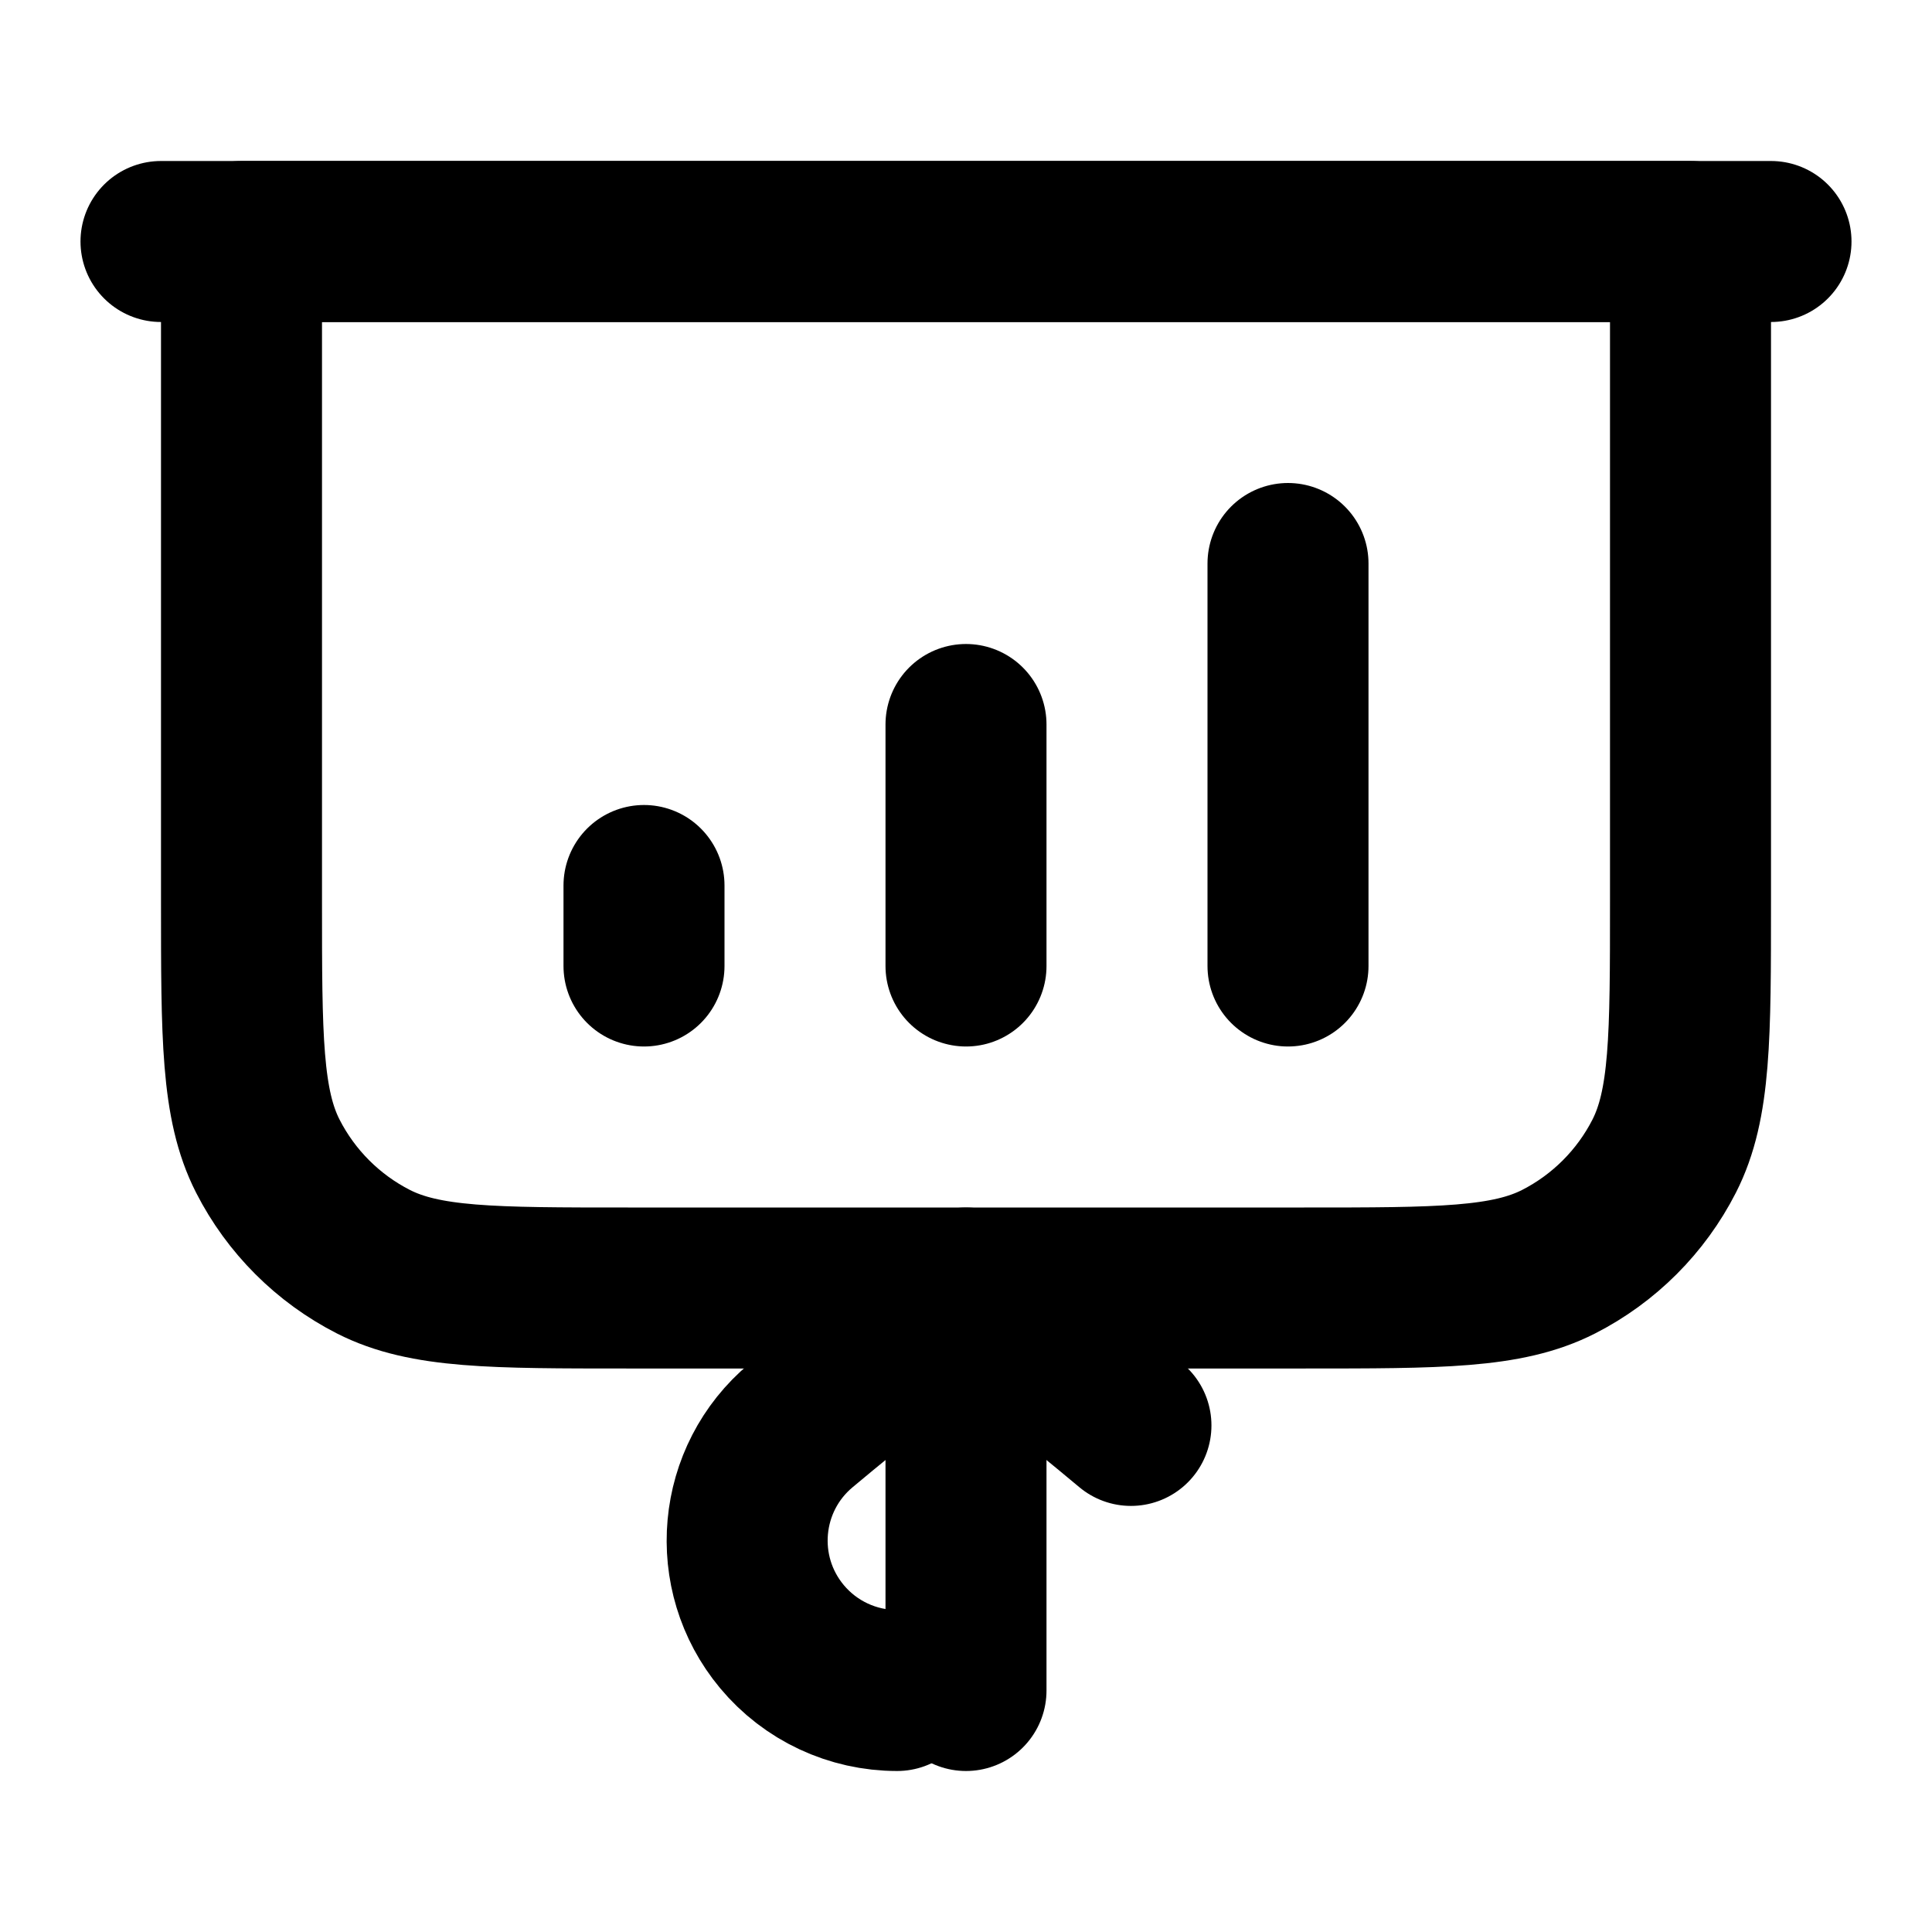 <?xml version="1.0" encoding="UTF-8"?>
<svg width="24px" height="24px" viewBox="0 0 24 24" version="1.1" xmlns="http://www.w3.org/2000/svg" xmlns:xlink="http://www.w3.org/1999/xlink">
    <title>presentation-chart-02</title>
    <g id="Line-icons" stroke="none" stroke-width="1" fill="none" fill-rule="evenodd" stroke-linecap="round" stroke-linejoin="round">
        <g id="Charts" transform="translate(-880, -316)" fill-rule="nonzero" stroke="#000000" stroke-width="2">
            <g id="Icon" transform="translate(882, 319)">
                <line x1="10" y1="13" x2="10" y2="18"></line>
                <path d="M1,0 L19,0 L19,8.2 C19,9.88 19,10.72 18.673,11.362 C18.385,11.926 17.926,12.385 17.362,12.673 C16.72,13 15.88,13 14.2,13 L5.8,13 C4.12,13 3.28,13 2.638,12.673 C2.074,12.385 1.615,11.926 1.327,11.362 C1,10.72 1,9.88 1,8.2 L1,0 Z"></path>
                <line x1="6" y1="8" x2="6" y2="9"></line>
                <line x1="10" y1="6" x2="10" y2="9"></line>
                <line x1="14" y1="4" x2="14" y2="9"></line>
                <path d="M12.049,14.707 L12.049,14.707 L12.049,14.707 C11.32,14.1 10.955,13.796 10.549,13.68 C10.19,13.578 9.81,13.578 9.451,13.68 C9.045,13.796 8.68,14.1 7.951,14.707 C7.161,15.366 7.055,16.54 7.713,17.33 C8.067,17.755 8.591,18 9.144,18 M20,0 L0,0"></path>
            </g>
        </g>
    </g>
</svg>